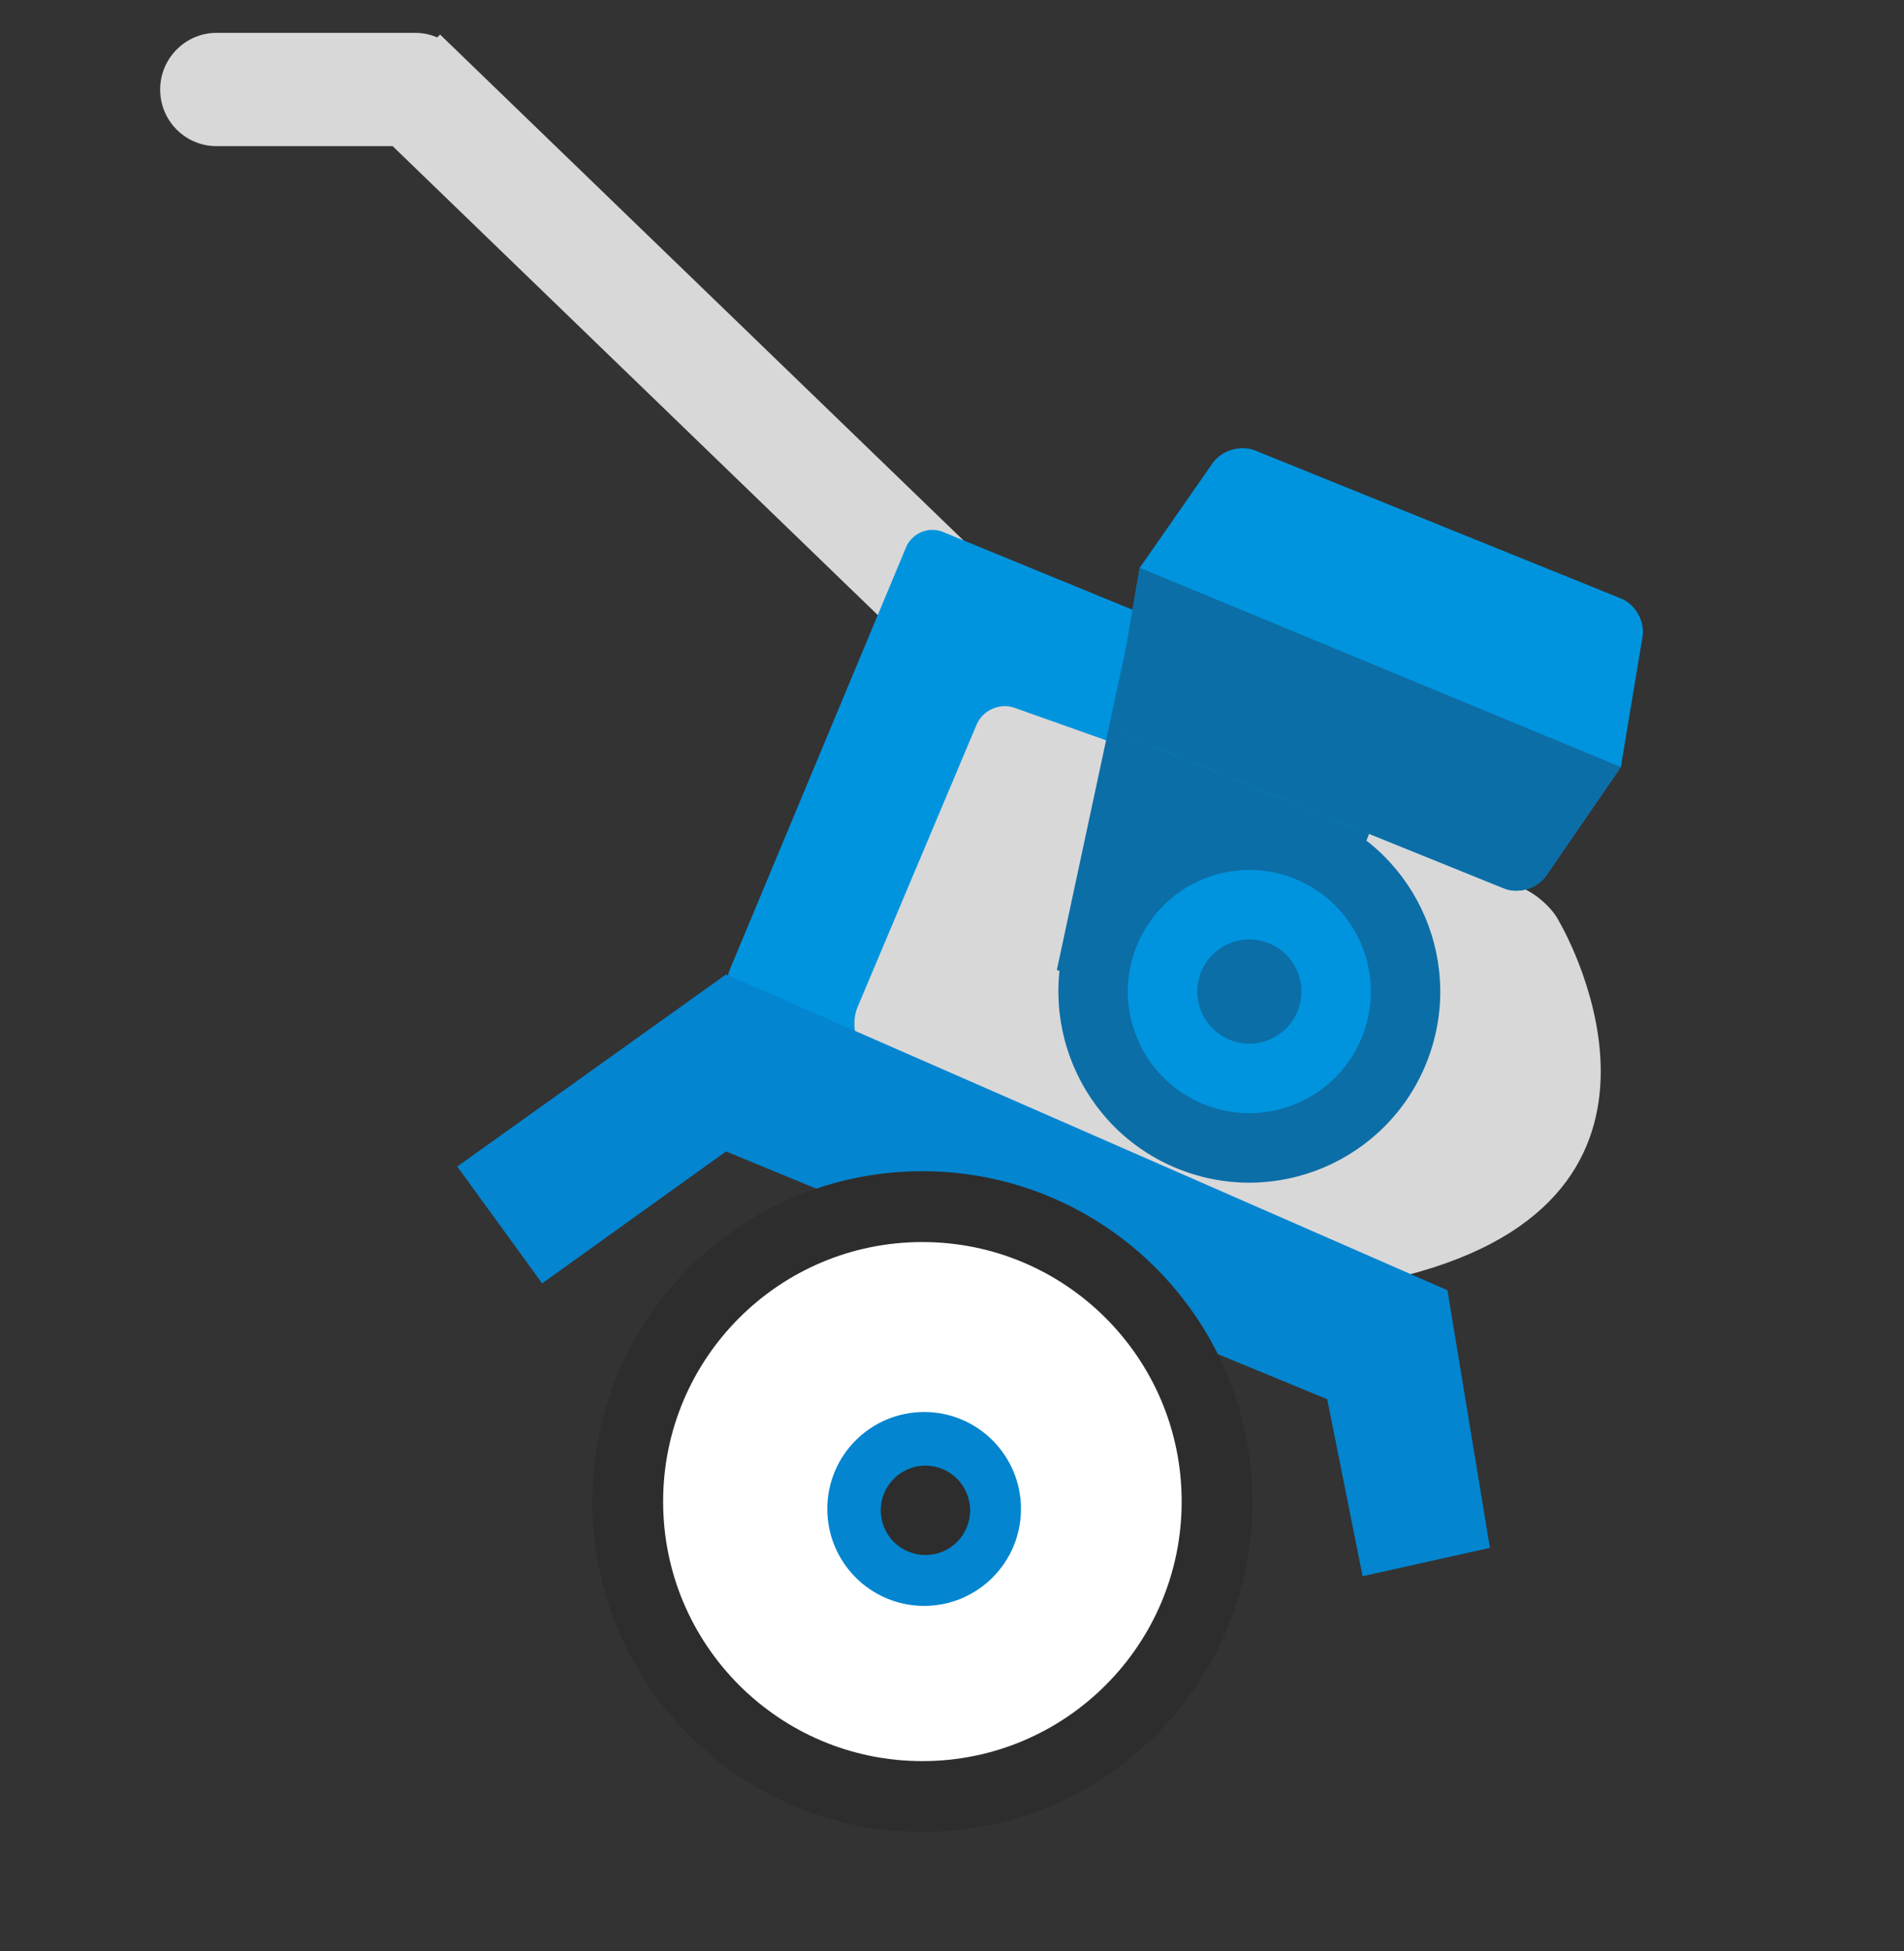 <svg width="41" height="42" viewBox="0 0 41 42" fill="none" xmlns="http://www.w3.org/2000/svg">
<rect x="0" y="0" width="41" height="42" fill="#333333" stroke="none"/>
<path d="M9.416 0.805C9.269 0.742 9.107 0.707 8.937 0.707L4.663 0.707C3.998 0.707 3.449 1.253 3.449 1.926C3.449 2.604 3.993 3.146 4.663 3.146H8.455L24.768 18.91L26.461 17.156L9.476 0.743L9.416 0.805Z" fill="#D8D8D8"/>
<path fill-rule="evenodd" clip-rule="evenodd" d="M19.509 11.786C19.639 11.475 19.997 11.326 20.305 11.452L27.925 14.578C28.234 14.705 28.392 15.063 28.278 15.377L24.941 24.551C24.827 24.865 24.477 25.017 24.169 24.895L16.046 21.66C15.734 21.535 15.586 21.182 15.716 20.871L19.509 11.786Z" fill="#0094DE"/>
<path fill-rule="evenodd" clip-rule="evenodd" d="M21.03 15.599C21.162 15.286 21.532 15.126 21.842 15.236L32.73 19.098C33.046 19.21 33.431 19.541 33.577 19.844C33.577 19.844 36.958 25.549 30.561 27.378C24.164 29.207 18.628 22.694 18.628 22.694C18.405 22.451 18.332 21.998 18.463 21.688L21.03 15.599Z" fill="#D8D8D8"/>
<path fill-rule="evenodd" clip-rule="evenodd" d="M24.469 12.9L30.322 15.871L27.523 22.806L22.758 20.88L24.469 12.9Z" fill="#0C6EA7"/>
<path fill-rule="evenodd" clip-rule="evenodd" d="M26.109 9.975C26.303 9.696 26.711 9.571 27.024 9.697L34.906 12.884C35.217 13.01 35.425 13.379 35.369 13.712L34.903 16.513L33.294 18.852C33.104 19.129 32.699 19.252 32.386 19.125L24.504 15.939C24.193 15.813 23.988 15.437 24.044 15.111L24.543 12.223L26.109 9.975Z" fill="#0094DE"/>
<path fill-rule="evenodd" clip-rule="evenodd" d="M34.903 16.512L33.294 18.852C33.104 19.128 32.7 19.252 32.386 19.125L24.505 15.938C24.193 15.813 23.988 15.437 24.044 15.111L24.543 12.223L34.903 16.512Z" fill="#0C6EA7"/>
<path d="M25.363 25.16C27.467 26.011 29.863 24.993 30.714 22.887C31.564 20.78 30.547 18.383 28.442 17.532C26.337 16.681 23.941 17.698 23.091 19.805C22.241 21.911 23.258 24.309 25.363 25.16Z" fill="#0C6EA7"/>
<path d="M25.923 23.773C27.262 24.314 28.787 23.667 29.328 22.326C29.869 20.986 29.222 19.46 27.883 18.919C26.543 18.377 25.018 19.025 24.477 20.365C23.936 21.706 24.583 23.231 25.923 23.773Z" fill="#0094DE"/>
<path d="M26.483 22.386C27.057 22.618 27.71 22.34 27.942 21.766C28.174 21.192 27.897 20.538 27.323 20.305C26.749 20.073 26.095 20.351 25.863 20.925C25.631 21.5 25.909 22.154 26.483 22.386Z" fill="#0C6EA7"/>
<path fill-rule="evenodd" clip-rule="evenodd" d="M9.846 25.113L15.634 20.977L31.169 27.776L32.083 33.322L29.342 33.932L28.58 30.122L15.634 24.788L11.674 27.628L9.846 25.113Z" fill="#0385D0"/>
<path d="M19.862 38.675C23.367 38.675 26.208 35.831 26.208 32.325C26.208 28.819 23.367 25.976 19.862 25.976C16.357 25.976 13.517 28.819 13.517 32.325C13.517 35.831 16.357 38.675 19.862 38.675Z" fill="white" stroke="#2D2D2D" stroke-width="1.525"/>
<ellipse cx="19.9" cy="32.484" rx="2.085" ry="2.087" fill="#0385D0"/>
<ellipse cx="19.928" cy="32.514" rx="0.962" ry="0.962" fill="#2D2D2D"/>
</svg>
